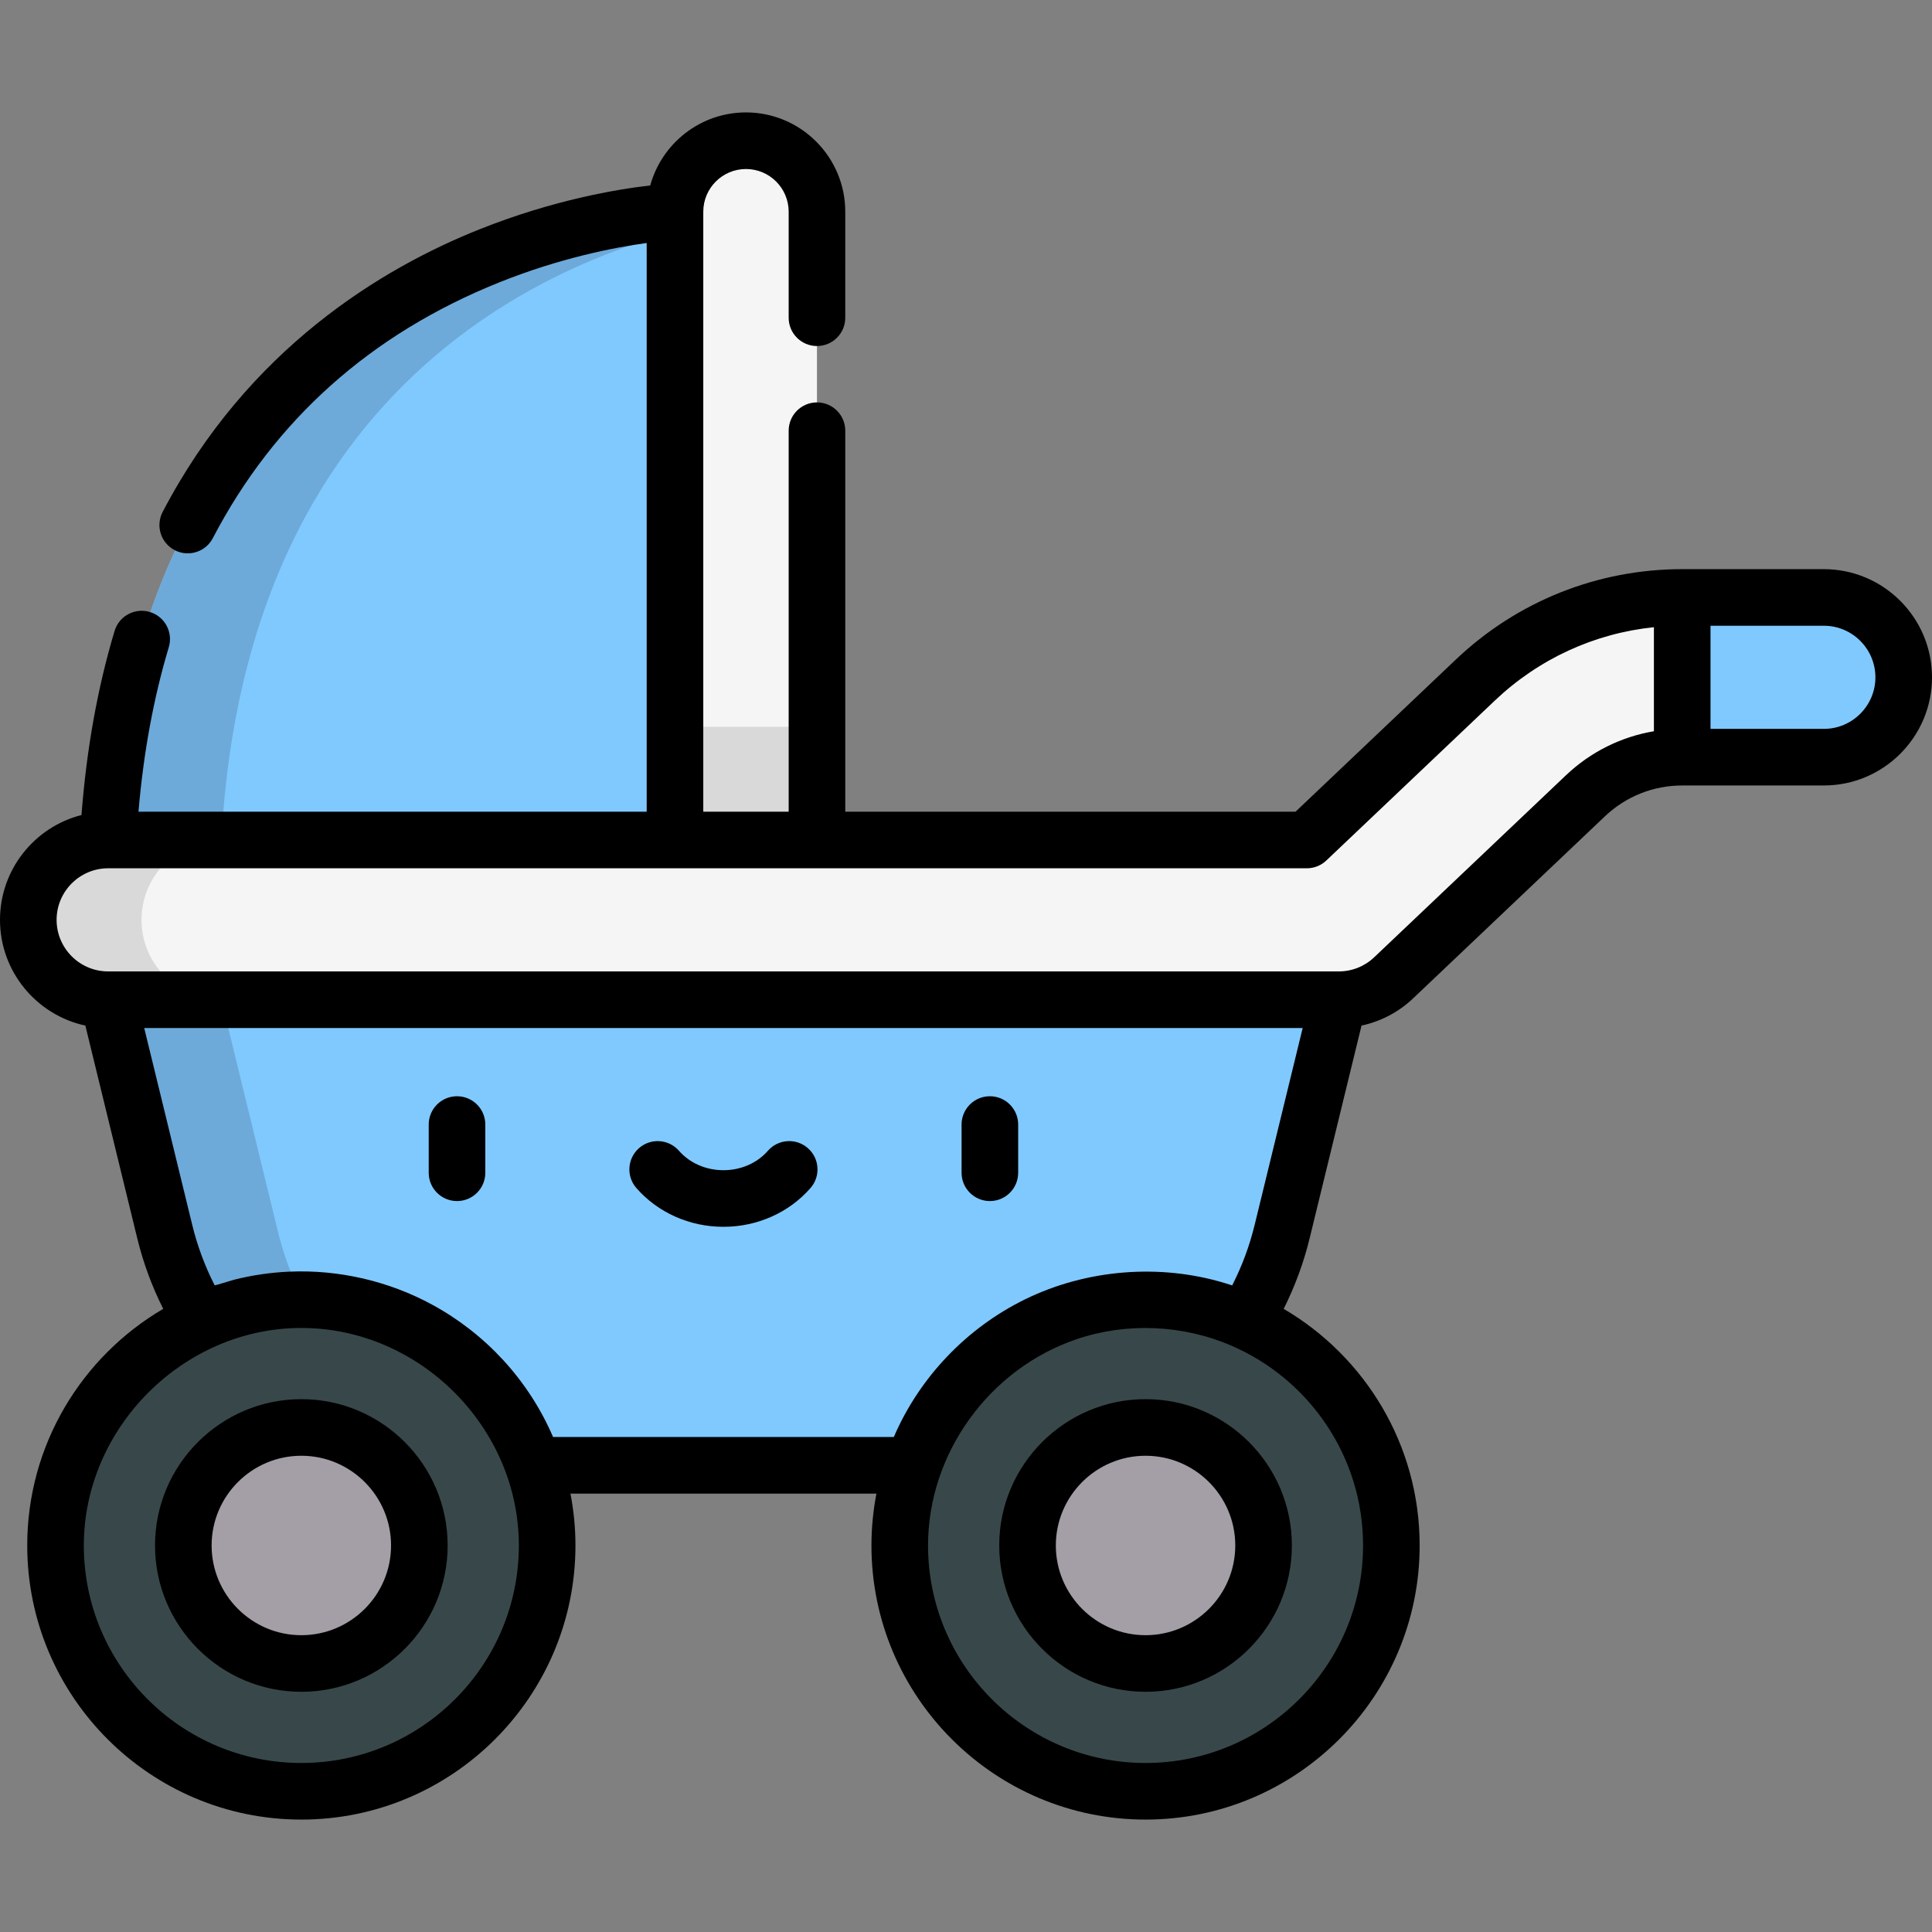 <?xml version="1.0" encoding="iso-8859-1"?>
<!-- Generator: Adobe Illustrator 19.0.0, SVG Export Plug-In . SVG Version: 6.00 Build 0)  -->
<svg xmlns="http://www.w3.org/2000/svg" xmlns:xlink="http://www.w3.org/1999/xlink" version="1.1" id="Layer_1" x="0px" y="0px" viewBox="0 0 512 512" style="enable-background:new 0 0 512 512;" xml:space="preserve" width="512" height="512">
<rect x="0" y="0" width="512" height="512" fill="#808080" stroke="none"/>
<g>
	<g>
		<path style="fill:#80C9FF;" d="M178.877,56.105c0,0-141.545,5.273-150.212,166.501v21.165h169.026V56.105H178.877z"/>
		<path style="fill:#6DAAD9;" d="M197.691,57.343v-1.238h-18.814c0,0-141.545,5.272-150.212,166.501v21.165h30v-21.165    C65.84,89.135,164.078,62.543,197.691,57.343z"/>
		<g>
			<path style="fill:#F5F5F5;" d="M197.691,263.663c-10.391,0-18.814-8.423-18.814-18.814V56.105     c0-10.391,8.423-18.814,18.814-18.814c10.391,0,18.814,8.423,18.814,18.814V244.85     C216.505,255.24,208.082,263.663,197.691,263.663z"/>
		</g>
		<path style="fill:#80C9FF;" d="M246.593,243.771L28.669,264.937l15.001,61.487c8.864,36.333,41.417,61.899,78.815,61.899h138.471    c37.399,0,69.951-25.566,78.815-61.899l15.001-61.487L246.593,243.771z"/>
		<path style="fill:#6DAAD9;" d="M73.669,326.424l-15.001-61.487l197.877-19.218l-9.952-1.947L28.669,264.937l15.001,61.487    c8.864,36.333,41.417,61.899,78.815,61.899h30C115.086,388.323,82.533,362.757,73.669,326.424z"/>
		<path style="fill:#D9D9D9;" d="M197.691,263.663c10.391,0,18.814-8.423,18.814-18.813v-52.244h-37.627v52.244    C178.877,255.24,187.3,263.663,197.691,263.663z"/>
		<path style="fill:#F5F5F5;" d="M445.801,158.329c-20.469,0-39.923,7.761-54.776,21.852l-44.701,42.425H28.665    c-11.683,0-21.165,9.473-21.165,21.165s9.482,21.165,21.165,21.165h326.106c5.418,0,10.639-2.079,14.571-5.813l50.825-48.238    c6.952-6.594,16.057-10.225,25.634-10.225l29.349-21.165L445.801,158.329z"/>
		<g>
			<path style="fill:#D9D9D9;" d="M37.5,243.771c0-11.692,9.482-21.165,21.165-21.165h-30c-11.683,0-21.165,9.473-21.165,21.165     c0,11.693,9.482,21.166,21.165,21.166h30C46.982,264.937,37.5,255.464,37.5,243.771z"/>
		</g>
		<path style="fill:#80C9FF;" d="M504.5,179.494c0,11.683-9.482,21.165-21.165,21.165h-37.533v-42.331h37.533    C495.018,158.329,504.5,167.802,504.5,179.494z"/>
		<circle style="fill:#38484A;" cx="79.857" cy="409.566" r="65.142"/>
		<circle style="fill:#A49EA6;" cx="79.857" cy="409.566" r="31.278"/>
		<circle style="fill:#38484A;" cx="303.583" cy="409.566" r="65.142"/>
		<circle style="fill:#A49EA6;" cx="303.583" cy="409.566" r="31.278"/>
	</g>
	<g>
		<path d="M121.114,318.295c4.142,0,7.5-3.358,7.5-7.5v-12.779c0-4.142-3.358-7.5-7.5-7.5c-4.143,0-7.5,3.358-7.5,7.5v12.779    C113.614,314.937,116.971,318.295,121.114,318.295z"/>
		<path d="M262.327,318.295c4.142,0,7.5-3.358,7.5-7.5v-12.779c0-4.142-3.358-7.5-7.5-7.5s-7.5,3.358-7.5,7.5v12.779    C254.827,314.937,258.185,318.295,262.327,318.295z"/>
		<path d="M191.72,325.116c8.956,0,17.366-3.745,23.073-10.274c2.727-3.119,2.408-7.857-0.71-10.583    c-3.118-2.726-7.856-2.408-10.583,0.711c-2.859,3.271-7.153,5.146-11.78,5.146c-4.628,0-8.921-1.875-11.78-5.146    c-2.726-3.119-7.464-3.437-10.583-0.711c-3.119,2.726-3.438,7.464-0.711,10.583C174.354,321.371,182.764,325.116,191.72,325.116z"/>
		<path d="M79.857,370.789c-21.382,0-38.778,17.396-38.778,38.778s17.396,38.777,38.778,38.777s38.778-17.396,38.778-38.777    S101.24,370.789,79.857,370.789z M79.857,433.344c-13.111,0-23.778-10.666-23.778-23.777s10.667-23.778,23.778-23.778    s23.778,10.667,23.778,23.778S92.968,433.344,79.857,433.344z"/>
		<path d="M303.583,370.789c-21.382,0-38.778,17.396-38.778,38.778s17.396,38.777,38.778,38.777s38.778-17.396,38.778-38.777    S324.965,370.789,303.583,370.789z M303.583,433.344c-13.111,0-23.778-10.666-23.778-23.777s10.667-23.778,23.778-23.778    s23.778,10.667,23.778,23.778S316.694,433.344,303.583,433.344z"/>
		<path d="M512,179.494c0-15.806-12.859-28.665-28.665-28.665h-37.533c-0.003,0-0.006,0-0.009,0    c-22.395,0.003-43.678,8.494-59.93,23.912l-42.531,40.365H224.005V114.14c0-4.142-3.358-7.5-7.5-7.5s-7.5,3.358-7.5,7.5v100.966    h-22.627V56.105c0-6.238,5.075-11.313,11.314-11.313c6.238,0,11.313,5.075,11.313,11.313v28.099c0,4.142,3.358,7.5,7.5,7.5    s7.5-3.358,7.5-7.5V56.105c0-14.509-11.804-26.313-26.313-26.313c-12.101,0-22.313,8.212-25.373,19.354    c-8.721,0.998-25.617,3.805-45.173,11.596c-25.887,10.313-61.48,31.684-84.043,74.932c-1.916,3.672-0.491,8.202,3.181,10.118    c3.673,1.916,8.203,0.492,10.119-3.181c16.32-31.282,41.82-54.071,75.792-67.733c16.287-6.55,30.748-9.326,39.184-10.481v150.709    H36.7c1.316-15.576,4.011-30.204,8.031-43.582c1.192-3.967-1.057-8.149-5.024-9.341c-3.966-1.192-8.149,1.057-9.341,5.024    c-4.504,14.986-7.44,31.375-8.772,48.784C9.196,219.148,0,230.405,0,243.771c0,13.732,9.708,25.235,22.621,28.019l13.763,56.412    c1.579,6.472,3.889,12.716,6.869,18.659c-21.535,12.62-36.037,35.995-36.037,62.706c0,40.055,32.587,72.642,72.642,72.642    s72.642-32.587,72.642-72.642c0-4.699-0.465-9.291-1.321-13.744h81.084c-0.857,4.453-1.321,9.044-1.321,13.744    c0,40.055,32.587,72.642,72.642,72.642c40.055,0,72.642-32.587,72.642-72.642c0-26.711-14.502-50.086-36.037-62.706    c2.979-5.942,5.29-12.188,6.869-18.659l13.762-56.412c5.104-1.095,9.83-3.563,13.686-7.227l50.824-48.237    c5.552-5.267,12.822-8.167,20.472-8.167h37.533C499.141,208.16,512,195.301,512,179.494z M79.857,467.208    c-31.784,0-57.642-25.858-57.642-57.642c0-31.23,26.409-57.642,57.642-57.642c0.015,0,0.029,0.001,0.044,0.001    c31.301,0.017,57.598,26.35,57.598,57.641C137.5,441.351,111.641,467.208,79.857,467.208z M361.225,409.566    c0,31.784-25.858,57.642-57.642,57.642c-31.784,0-57.642-25.858-57.642-57.642c0-24.446,16.259-46.829,39.373-54.663    c13.33-4.518,28.222-3.839,41.124,1.756C346.883,365.526,361.225,385.899,361.225,409.566z M332.485,324.646    c-1.354,5.553-3.347,10.911-5.944,15.994c-0.276-0.092-1.556-0.488-1.919-0.599c-17.28-5.24-36.689-3.662-52.915,4.267    c-15.499,7.582-28.013,20.661-34.838,36.514h-90.298c-6.532-15.17-17.92-27.363-31.938-35.016    c-11.559-6.31-24.86-9.385-38.016-8.803c-4.863,0.215-9.853,0.936-14.623,2.148c-0.542,0.137-5.063,1.549-5.095,1.488    c-2.597-5.084-4.589-10.441-5.944-15.994l-12.736-52.21h307.003L332.485,324.646z M415.005,205.445l-50.827,48.24    c-2.547,2.419-5.887,3.751-9.406,3.751h0H28.669h-0.003c-7.535,0-13.666-6.13-13.666-13.666c0-7.535,6.13-13.665,13.666-13.665    h317.659c1.921,0,3.769-0.737,5.163-2.06l44.7-42.424c11.625-11.029,26.362-17.776,42.114-19.407v27.571    C429.601,195.254,421.517,199.268,415.005,205.445z M483.335,193.16h-30.033v-27.331h30.033c7.535,0,13.665,6.13,13.665,13.665    S490.87,193.16,483.335,193.16z"/>
	</g>
</g>















</svg>
